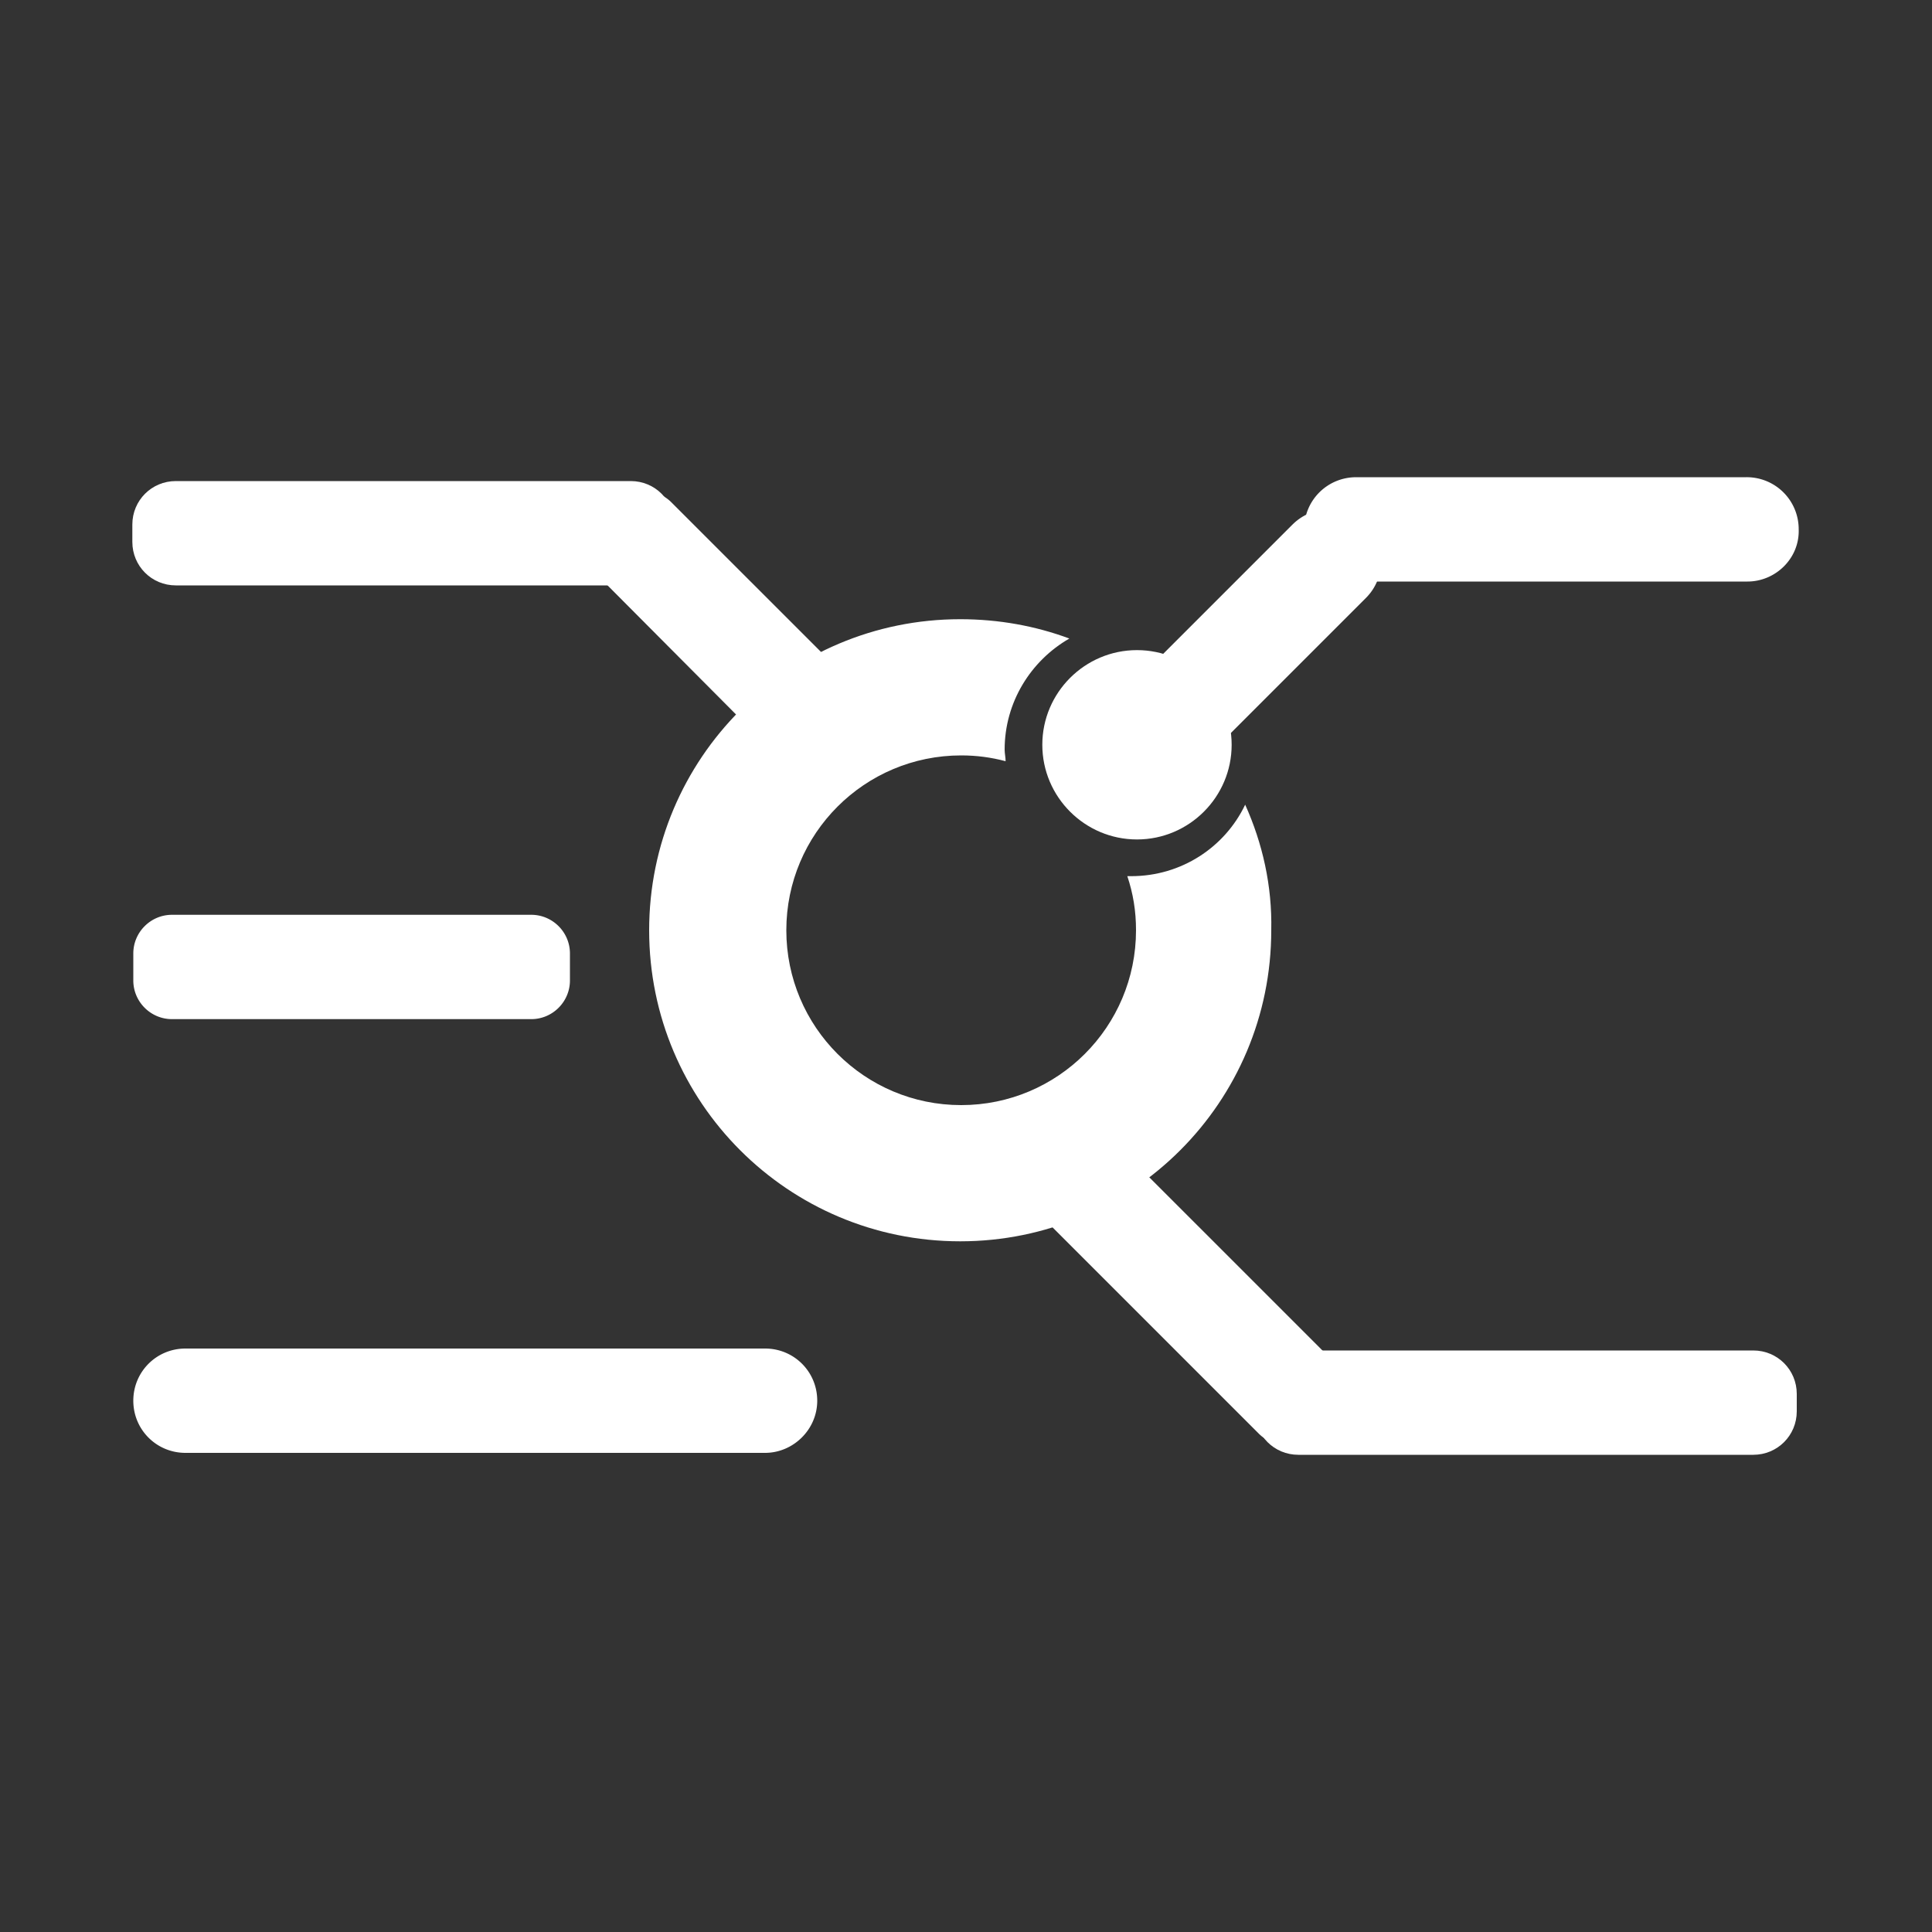 <?xml version="1.0" standalone="no"?><!DOCTYPE svg PUBLIC "-//W3C//DTD SVG 1.1//EN" "http://www.w3.org/Graphics/SVG/1.1/DTD/svg11.dtd"><svg class="icon" width="32px" height="32.00px" viewBox="0 0 1024 1024" version="1.1" xmlns="http://www.w3.org/2000/svg"><rect x="0" y="0" width="1024" height="1024" fill="#333333" stroke="none"/><path fill="#FFFFFF" d="M334.336 310.272H93.184c-12.8 0-23.04-10.24-23.04-23.04v-9.216c0-12.8 10.24-23.04 23.04-23.04h241.152c12.8 0 23.04 10.24 23.04 23.04v9.216c0 12.8-10.752 23.04-23.04 23.04z"  /><path fill="#FFFFFF" d="M426.496 415.232l-109.568-110.08a19.469 19.469 0 0 1 0-27.648l11.264-11.264a19.469 19.469 0 0 1 27.648 0l110.08 110.08a19.469 19.469 0 0 1 0 27.648l-11.264 11.264c-8.192 7.68-20.48 7.68-28.16 0z m499.712-107.008h-207.36c-15.36 0-27.648-12.288-27.648-27.648s12.288-27.648 27.648-27.648h206.848a27.533 27.533 0 0 1 27.648 27.648c0.512 15.36-12.288 27.648-27.136 27.648z"  /><path fill="#FFFFFF" d="M601.6 361.472l83.456-83.456c10.752-10.752 28.16-10.752 38.912 0s10.752 28.16 0 38.912l-83.456 83.456c-10.752 10.752-28.16 10.752-38.912 0-10.752-10.24-10.752-28.16 0-38.912z m86.528 354.304H929.28c12.8 0 23.04 10.24 23.04 23.04v9.216c0 12.8-10.24 23.04-23.04 23.04H688.128c-12.8 0-23.04-10.24-23.04-23.04v-9.216c0.512-12.8 10.752-23.04 23.04-23.04z"  /><path fill="#FFFFFF" d="M595.968 610.816l110.08 110.08a19.469 19.469 0 0 1 0 27.648l-11.264 11.264a19.469 19.469 0 0 1-27.648 0l-110.08-110.08a19.469 19.469 0 0 1 0-27.648l11.264-11.264a19.469 19.469 0 0 1 27.648 0zM281.6 540.16H91.136c-11.264 0-20.48-9.216-20.48-20.48v-14.336c0-11.264 9.216-20.48 20.48-20.48H281.6c11.264 0 20.48 9.216 20.48 20.48v14.336c0 11.264-9.216 20.48-20.48 20.48z m123.904 229.888h-307.2c-15.36 0-27.648-12.288-27.648-27.648s12.288-27.648 27.648-27.648h307.2c15.36 0 27.648 12.288 27.648 27.648s-12.8 27.648-27.648 27.648z"  /><path fill="#FFFFFF" d="M659.968 426.496c-10.752 22.528-33.792 37.888-60.416 37.888h-2.048c3.072 9.216 4.608 18.432 4.608 28.672 0 51.2-41.472 92.672-92.672 92.672s-92.672-41.472-92.672-92.672 41.472-92.672 92.672-92.672c8.192 0 15.872 1.024 23.552 3.072 0-2.048-0.512-4.096-0.512-6.144 0-25.088 13.824-47.104 34.304-58.88-17.92-6.656-37.376-10.24-57.856-10.24-91.136 0-164.864 73.728-164.864 164.864S417.792 657.92 508.928 657.92s164.864-73.728 164.864-164.864c0.512-23.552-4.608-46.08-13.824-66.56z"  /><path fill="#FFFFFF" d="M552.448 394.752c0 27.648 22.528 50.176 50.176 50.176S652.8 422.4 652.8 394.752s-22.528-50.176-50.176-50.176-50.176 22.528-50.176 50.176z"  /></svg>